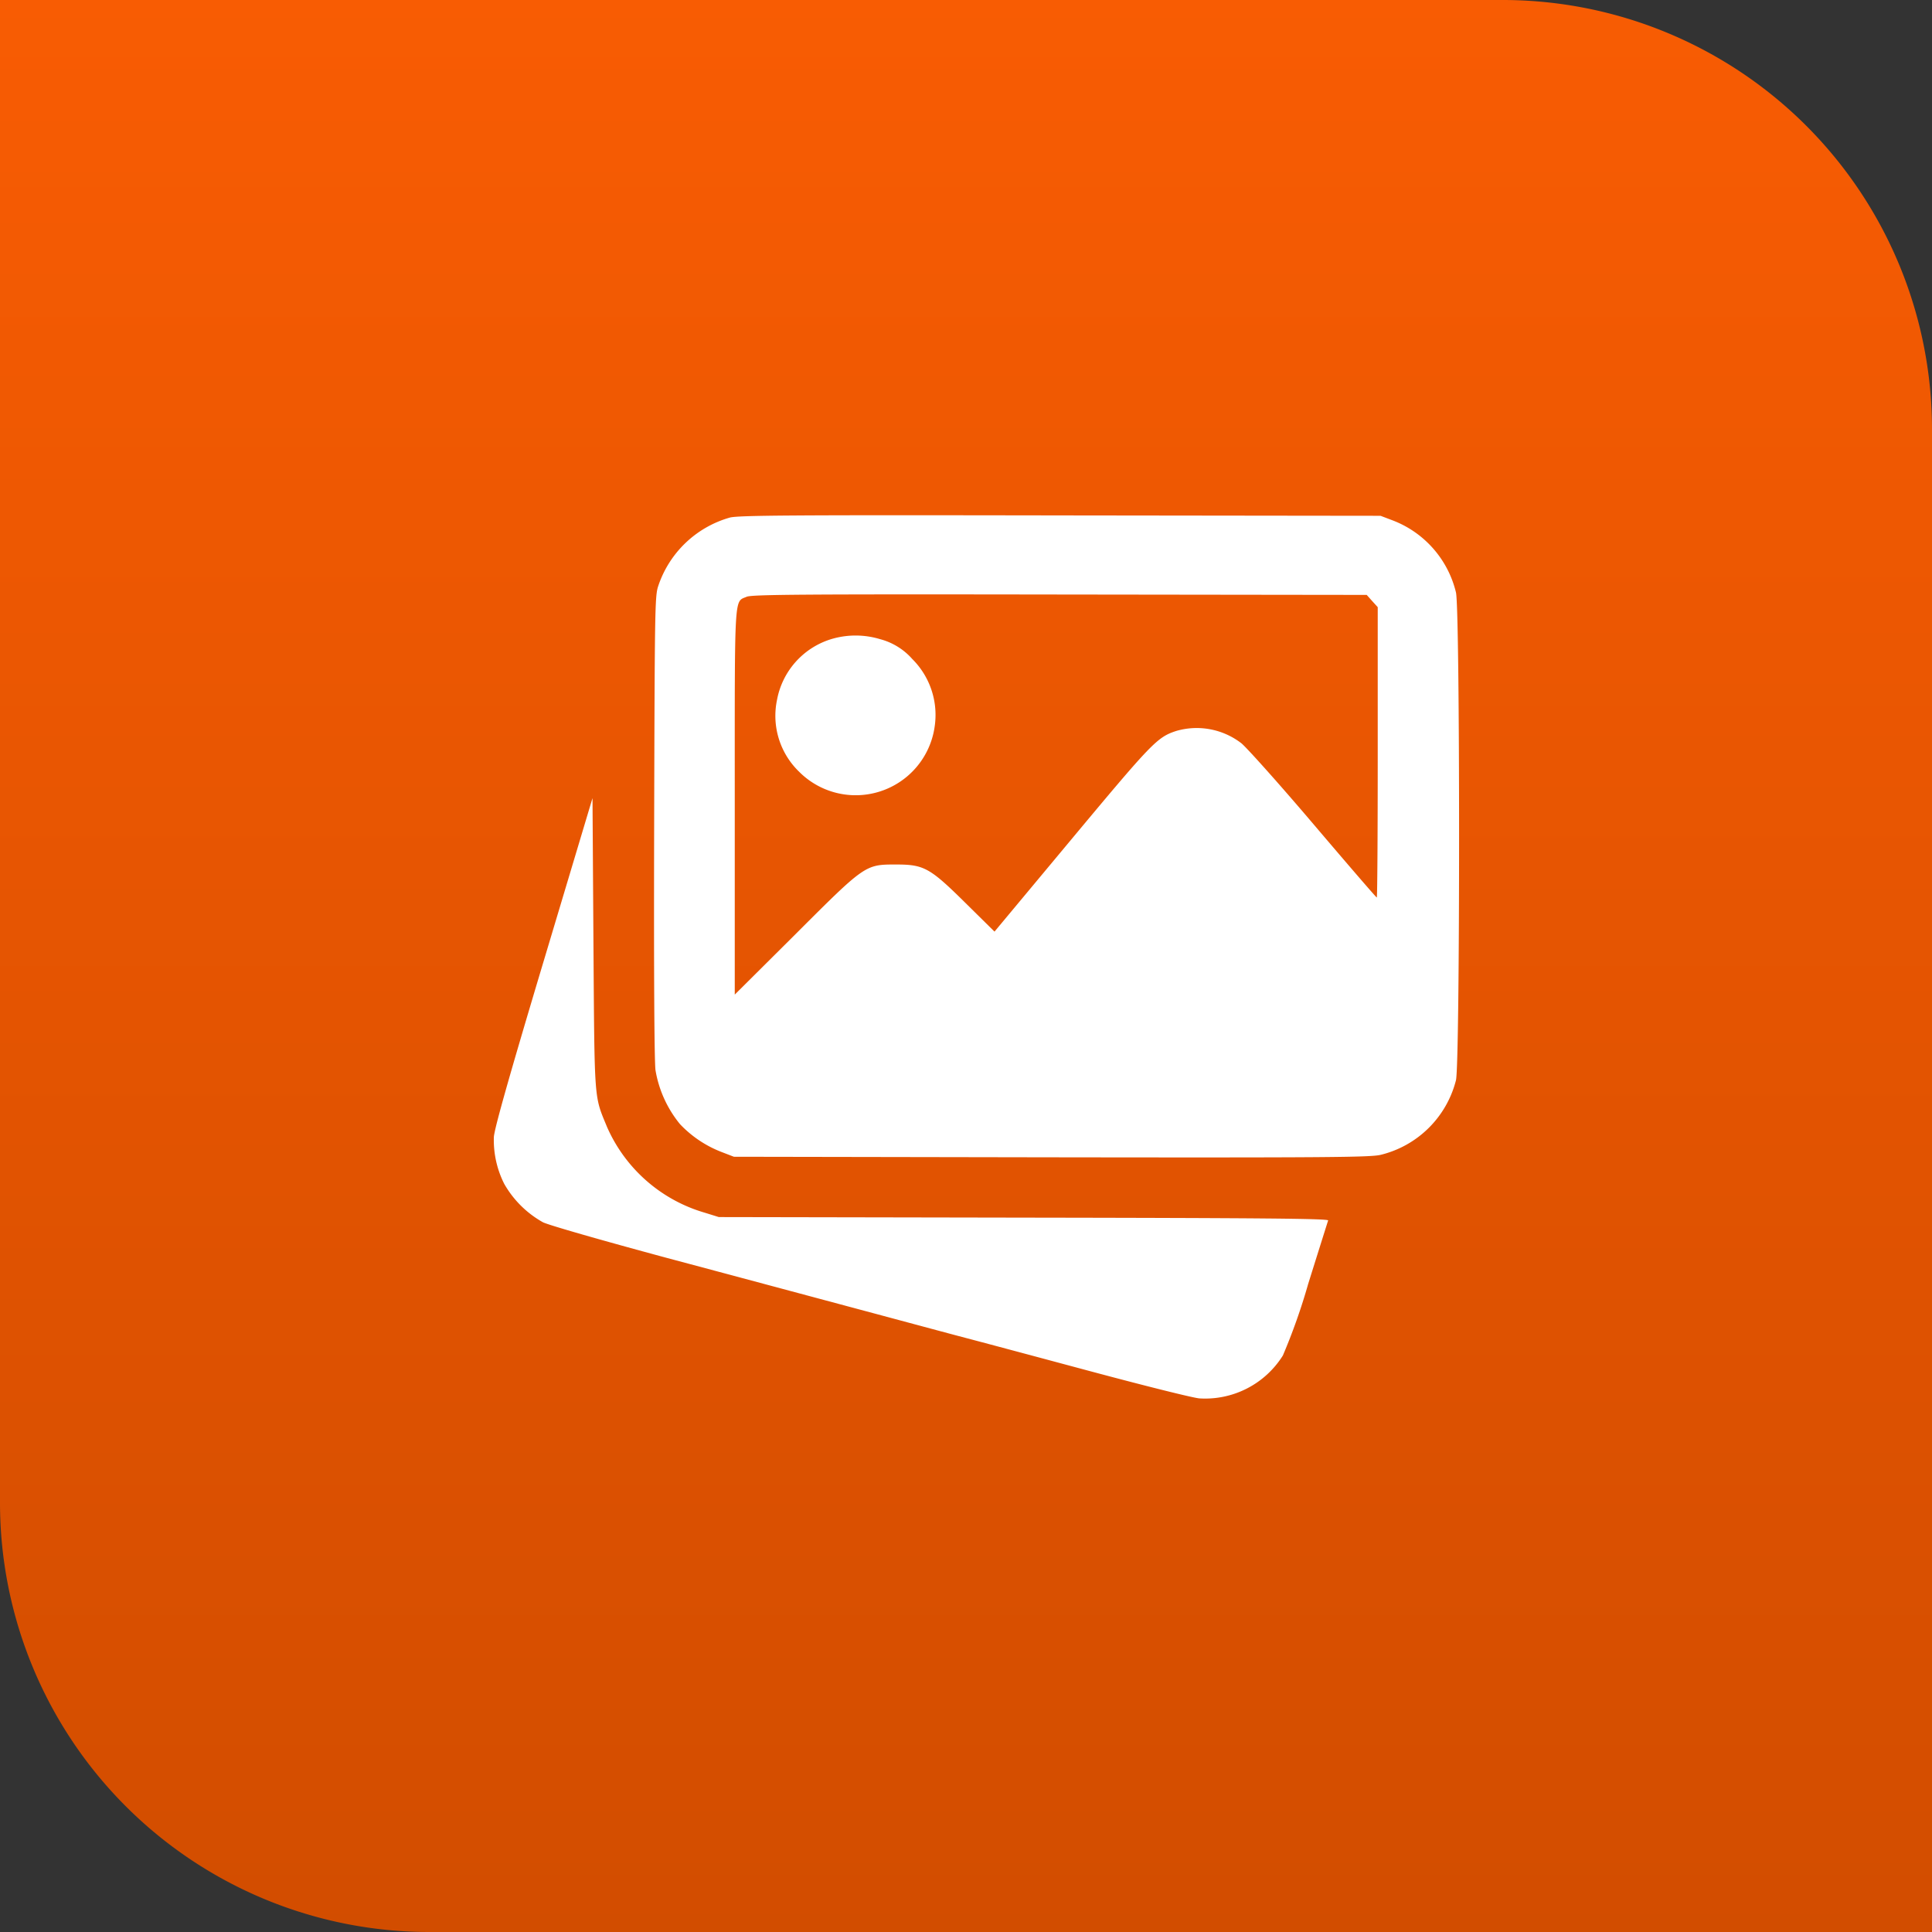<svg xmlns="http://www.w3.org/2000/svg" xmlns:xlink="http://www.w3.org/1999/xlink" width="90" height="90" viewBox="0 0 90 90">
  <rect x="0" y="0" width="90" height="90" fill="#333333" stroke="none"/>
  <defs>
    <linearGradient id="linear-gradient" x1="0.5" x2="0.5" y2="1" gradientUnits="objectBoundingBox">
      <stop offset="0" stop-color="#f85c03"/>
      <stop offset="1" stop-color="#d24d00"/>
    </linearGradient>
  </defs>
  <g id="Group_2063" data-name="Group 2063" transform="translate(-691 -946)">
    <path id="Rectangle_413" data-name="Rectangle 413" d="M0,0H70A20,20,0,0,1,90,20V90a0,0,0,0,1,0,0H20A20,20,0,0,1,0,70V0A0,0,0,0,1,0,0Z" transform="translate(691 946)" fill="url(#linear-gradient)"/>
    <g id="gallery" transform="translate(713.875 1438.768)">
      <path id="Path_628" data-name="Path 628" d="M88.666-468.656a4.937,4.937,0,0,0-3.337,3.206c-.149.457-.158,1.115-.184,11.154-.018,7,.009,10.917.061,11.373a5.371,5.371,0,0,0,1.142,2.521,5.275,5.275,0,0,0,1.941,1.3l.571.22,14.781.026c12.893.018,14.851,0,15.343-.114a4.79,4.79,0,0,0,3.513-3.478c.193-.834.193-21.886,0-22.72a4.789,4.789,0,0,0-2.986-3.372l-.527-.2-14.93-.018C91.423-468.779,89.052-468.762,88.666-468.656Zm29.931,3.891.255.281v6.763c0,3.724-.018,6.763-.044,6.763s-1.344-1.528-2.942-3.408-3.109-3.566-3.364-3.776a3.407,3.407,0,0,0-3.021-.58c-.9.29-1.124.527-4.874,5.024L101-449.37l-1.335-1.317c-1.677-1.66-1.95-1.809-3.25-1.809-1.44,0-1.432-.009-4.716,3.276L88.9-446.436v-8.941c0-9.88-.035-9.336.553-9.591.237-.105,2.529-.123,14.579-.105l14.307.018Z" transform="translate(-77.547)" fill="#fff"/>
      <path id="Path_629" data-name="Path 629" d="M152.068-404.759a3.656,3.656,0,0,0-2.485,2.81,3.62,3.62,0,0,0,1.028,3.355,3.716,3.716,0,0,0,6.315-2.108,3.674,3.674,0,0,0-1.045-3.144,3.021,3.021,0,0,0-1.493-.922A3.935,3.935,0,0,0,152.068-404.759Z" transform="translate(-136.26 -58.224)" fill="#fff"/>
      <path id="Path_630" data-name="Path 630" d="M2.45-311.194C.816-305.74.166-303.422.131-303.009a4.525,4.525,0,0,0,.483,2.187,4.728,4.728,0,0,0,1.809,1.792c.3.141,2.687.826,5.709,1.642,2.863.764,6.921,1.853,9.02,2.415s4.312,1.159,4.918,1.317,3.2.852,5.753,1.537,4.892,1.273,5.182,1.291a4.269,4.269,0,0,0,3.882-2,28.3,28.3,0,0,0,1.177-3.329c.492-1.572.913-2.907.931-2.96.035-.088-2.969-.114-14.175-.132l-14.21-.026-.641-.2a7.15,7.15,0,0,1-4.567-4c-.606-1.475-.58-1.063-.632-8.537l-.044-6.78Z" transform="translate(0 -136.797)" fill="#fff"/>
    </g>
  </g>
</svg>
